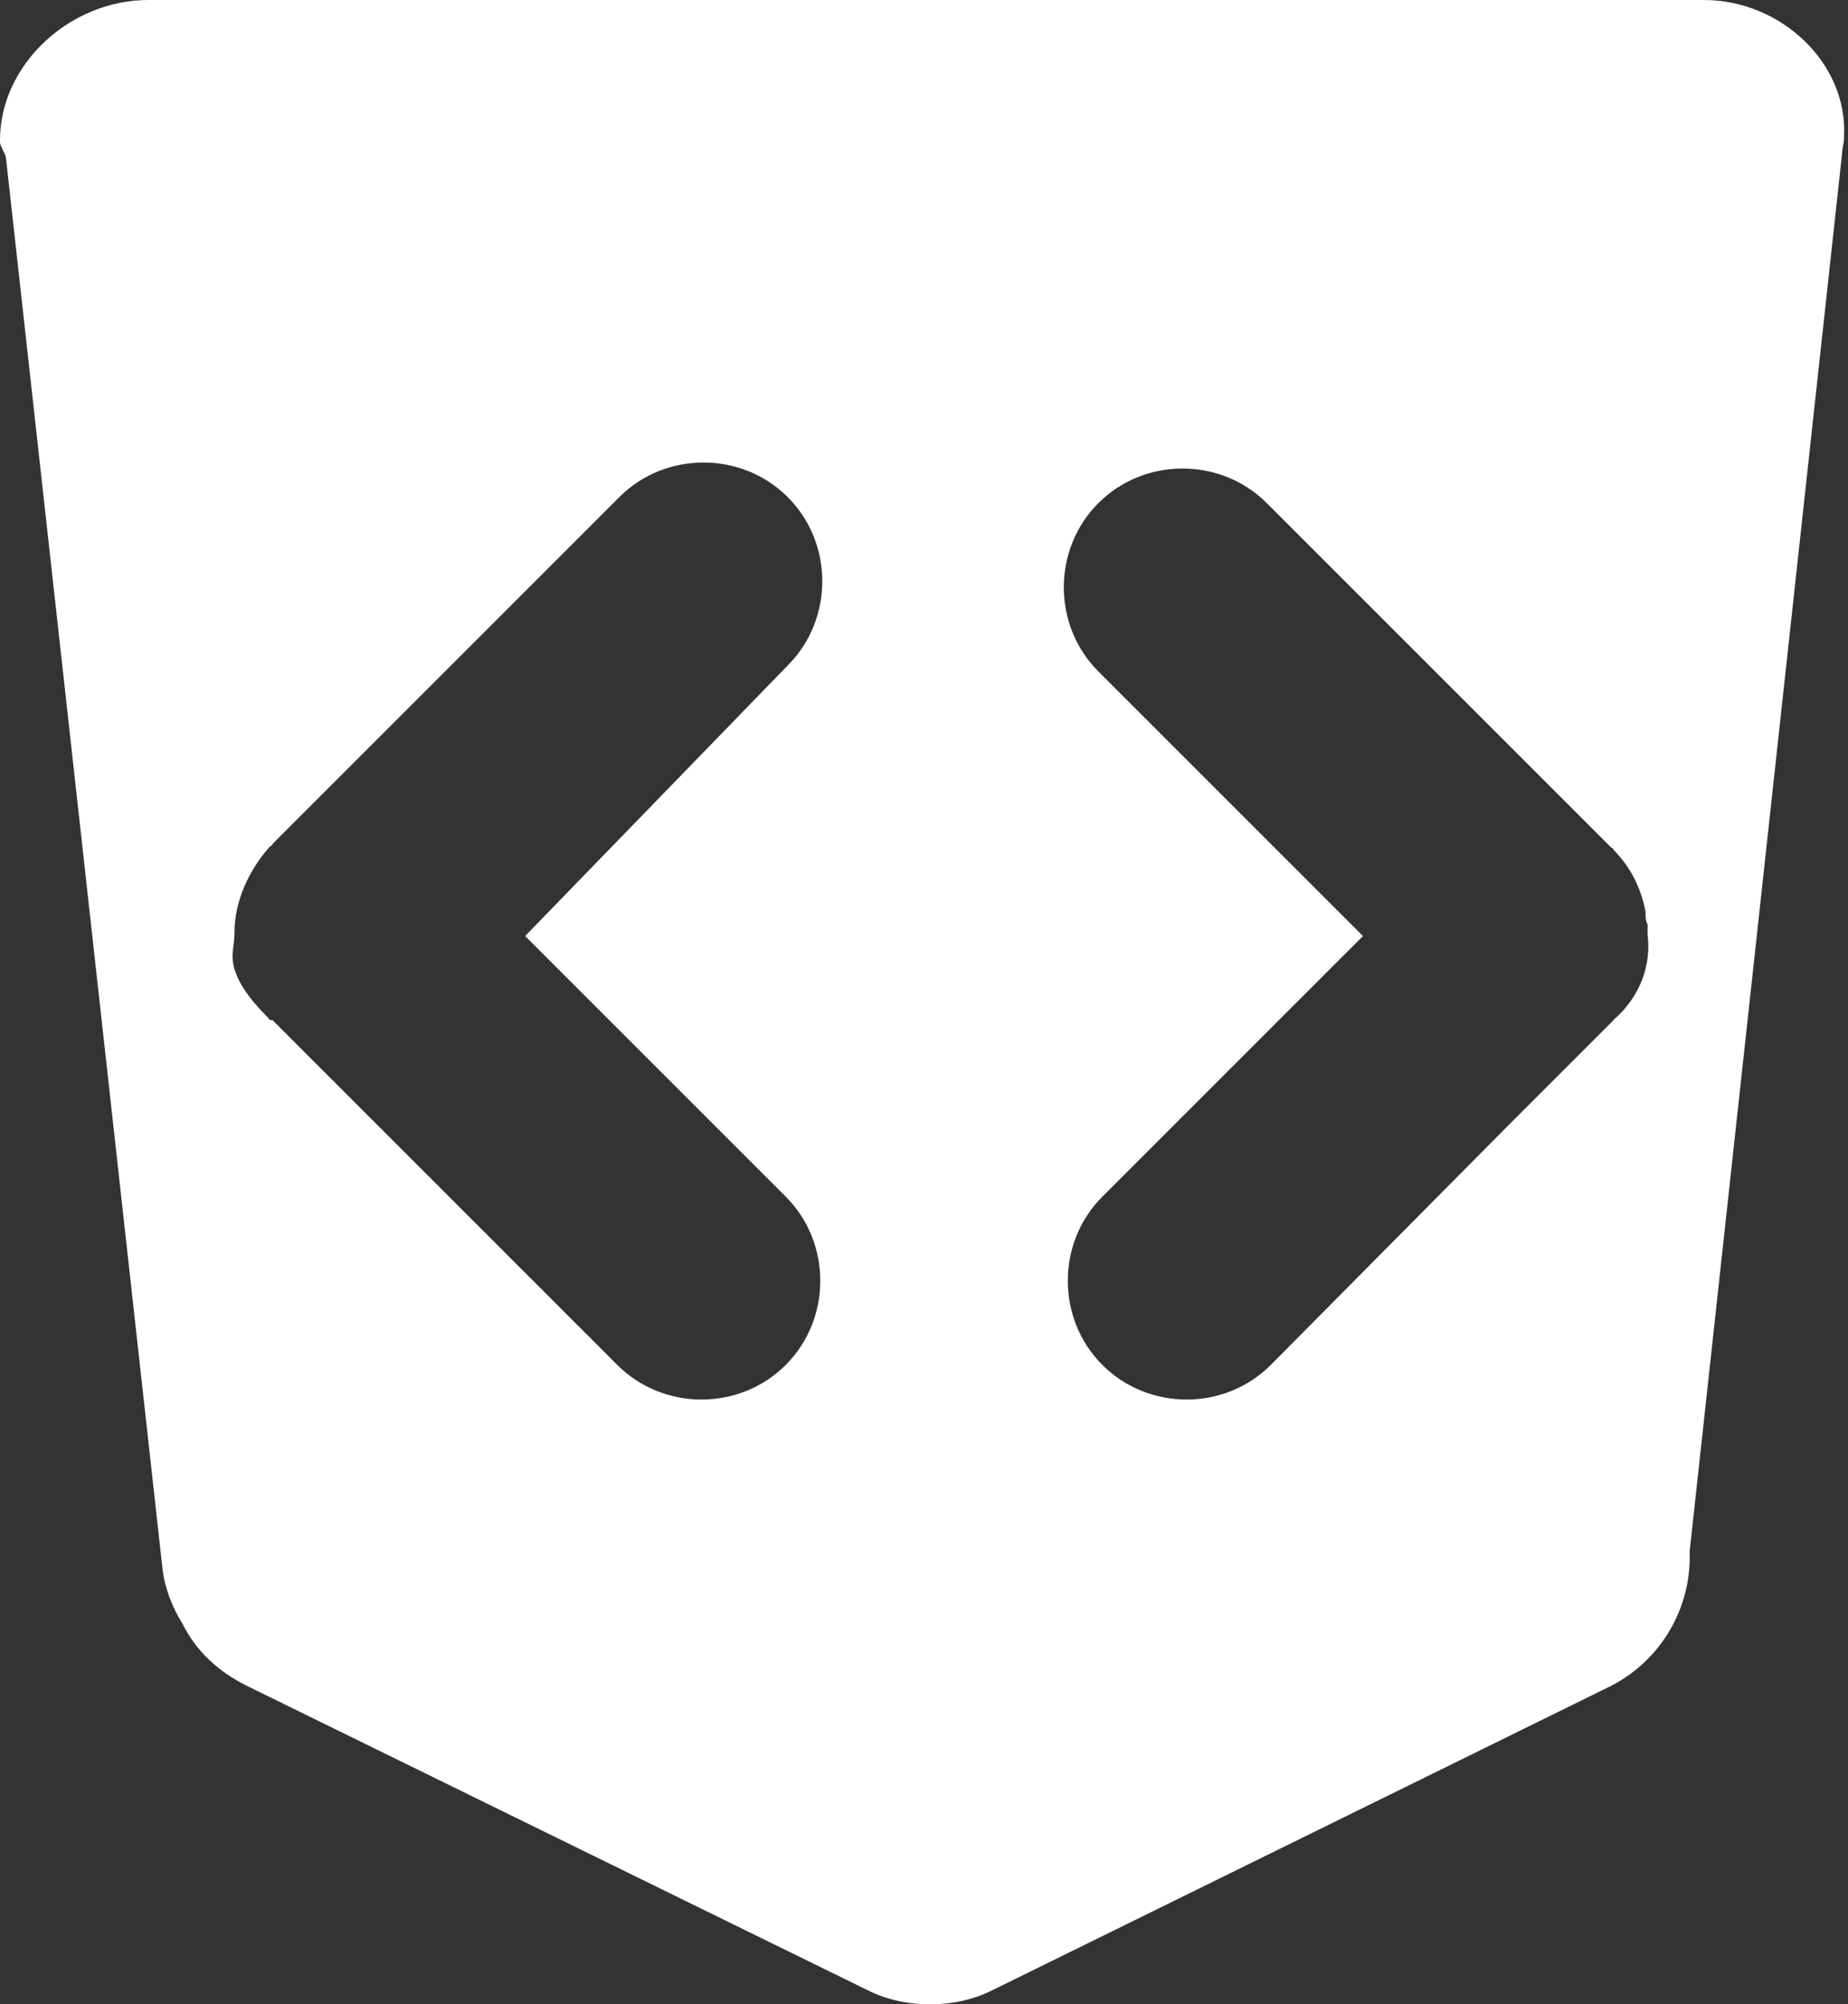 <?xml version="1.0" encoding="utf-8"?>
<!-- Generator: Adobe Illustrator 17.1.0, SVG Export Plug-In . SVG Version: 6.00 Build 0)  -->
<!DOCTYPE svg PUBLIC "-//W3C//DTD SVG 1.1//EN" "http://www.w3.org/Graphics/SVG/1.1/DTD/svg11.dtd">
<svg version="1.1" id="Layer_1" xmlns="http://www.w3.org/2000/svg" xmlns:xlink="http://www.w3.org/1999/xlink" x="0px" y="0px"
	 viewBox="0 0 92.2 100" enable-background="new 0 0 92.2 100" xml:space="preserve">
<rect x="0" y="0" width="92.2" height="100" fill="#333333" stroke="none"/>
<path fill="#FFFFFF" d="M85,0H16.9H7.4C3.5,0,0,3.2,0,7c0,0,0,0,0,0.1c0,0.2,0.3,0.6,0.3,0.8l7.8,70.3c0.1,1,0.5,2,1,2.8
	c0.7,1.4,1.8,2.4,3.2,3.1l31,15.2c1,0.5,2.1,0.7,3.1,0.7c1,0,2.1-0.2,3.1-0.7l30.9-15.2c2.5-1.3,4-3.9,3.9-6.7l7.6-69.7
	c0-0.2,0.1-0.6,0.1-0.8c0,0,0,0,0-0.1C92.2,3.2,88.9,0,85,0z M27.4,47.9l11.8,11.8c2.3,2.3,2.3,6.1,0,8.4c-2.3,2.3-6.1,2.3-8.4,0
	L13.6,50.9c0,0-0.2,0-0.2-0.1c-0.9-0.9-1.8-2-1.8-3.1l0,0c0-0.3,0.1-0.7,0.1-1.2c0-1.5,0.7-3.1,1.8-4.3c0,0,0.1,0,0.1-0.1l5.5-5.5
	l11.8-11.8c2.3-2.3,6.1-2.3,8.4,0c2.3,2.3,2.3,6.1,0,8.4L26.2,46.7L27.4,47.9z M80.6,50.8C80.5,50.8,80.5,50.9,80.6,50.8l-5.5,5.5
	L63.4,68.1c-2.3,2.3-6.1,2.3-8.4,0c-2.3-2.3-2.3-6.1,0-8.4l13-13l-1.4-1.4L54.8,33.5c-2.3-2.3-2.3-6.1,0-8.4c2.3-2.3,6.1-2.3,8.4,0
	l17.2,17.2c0,0,0.1,0,0.1,0.1c0.9,0.9,1.4,2,1.6,3.1c0,0.2,0,0.5,0.1,0.6c0,0.1,0,0.3,0,0.5C82.4,48.2,81.8,49.7,80.6,50.8z"/>
</svg>
